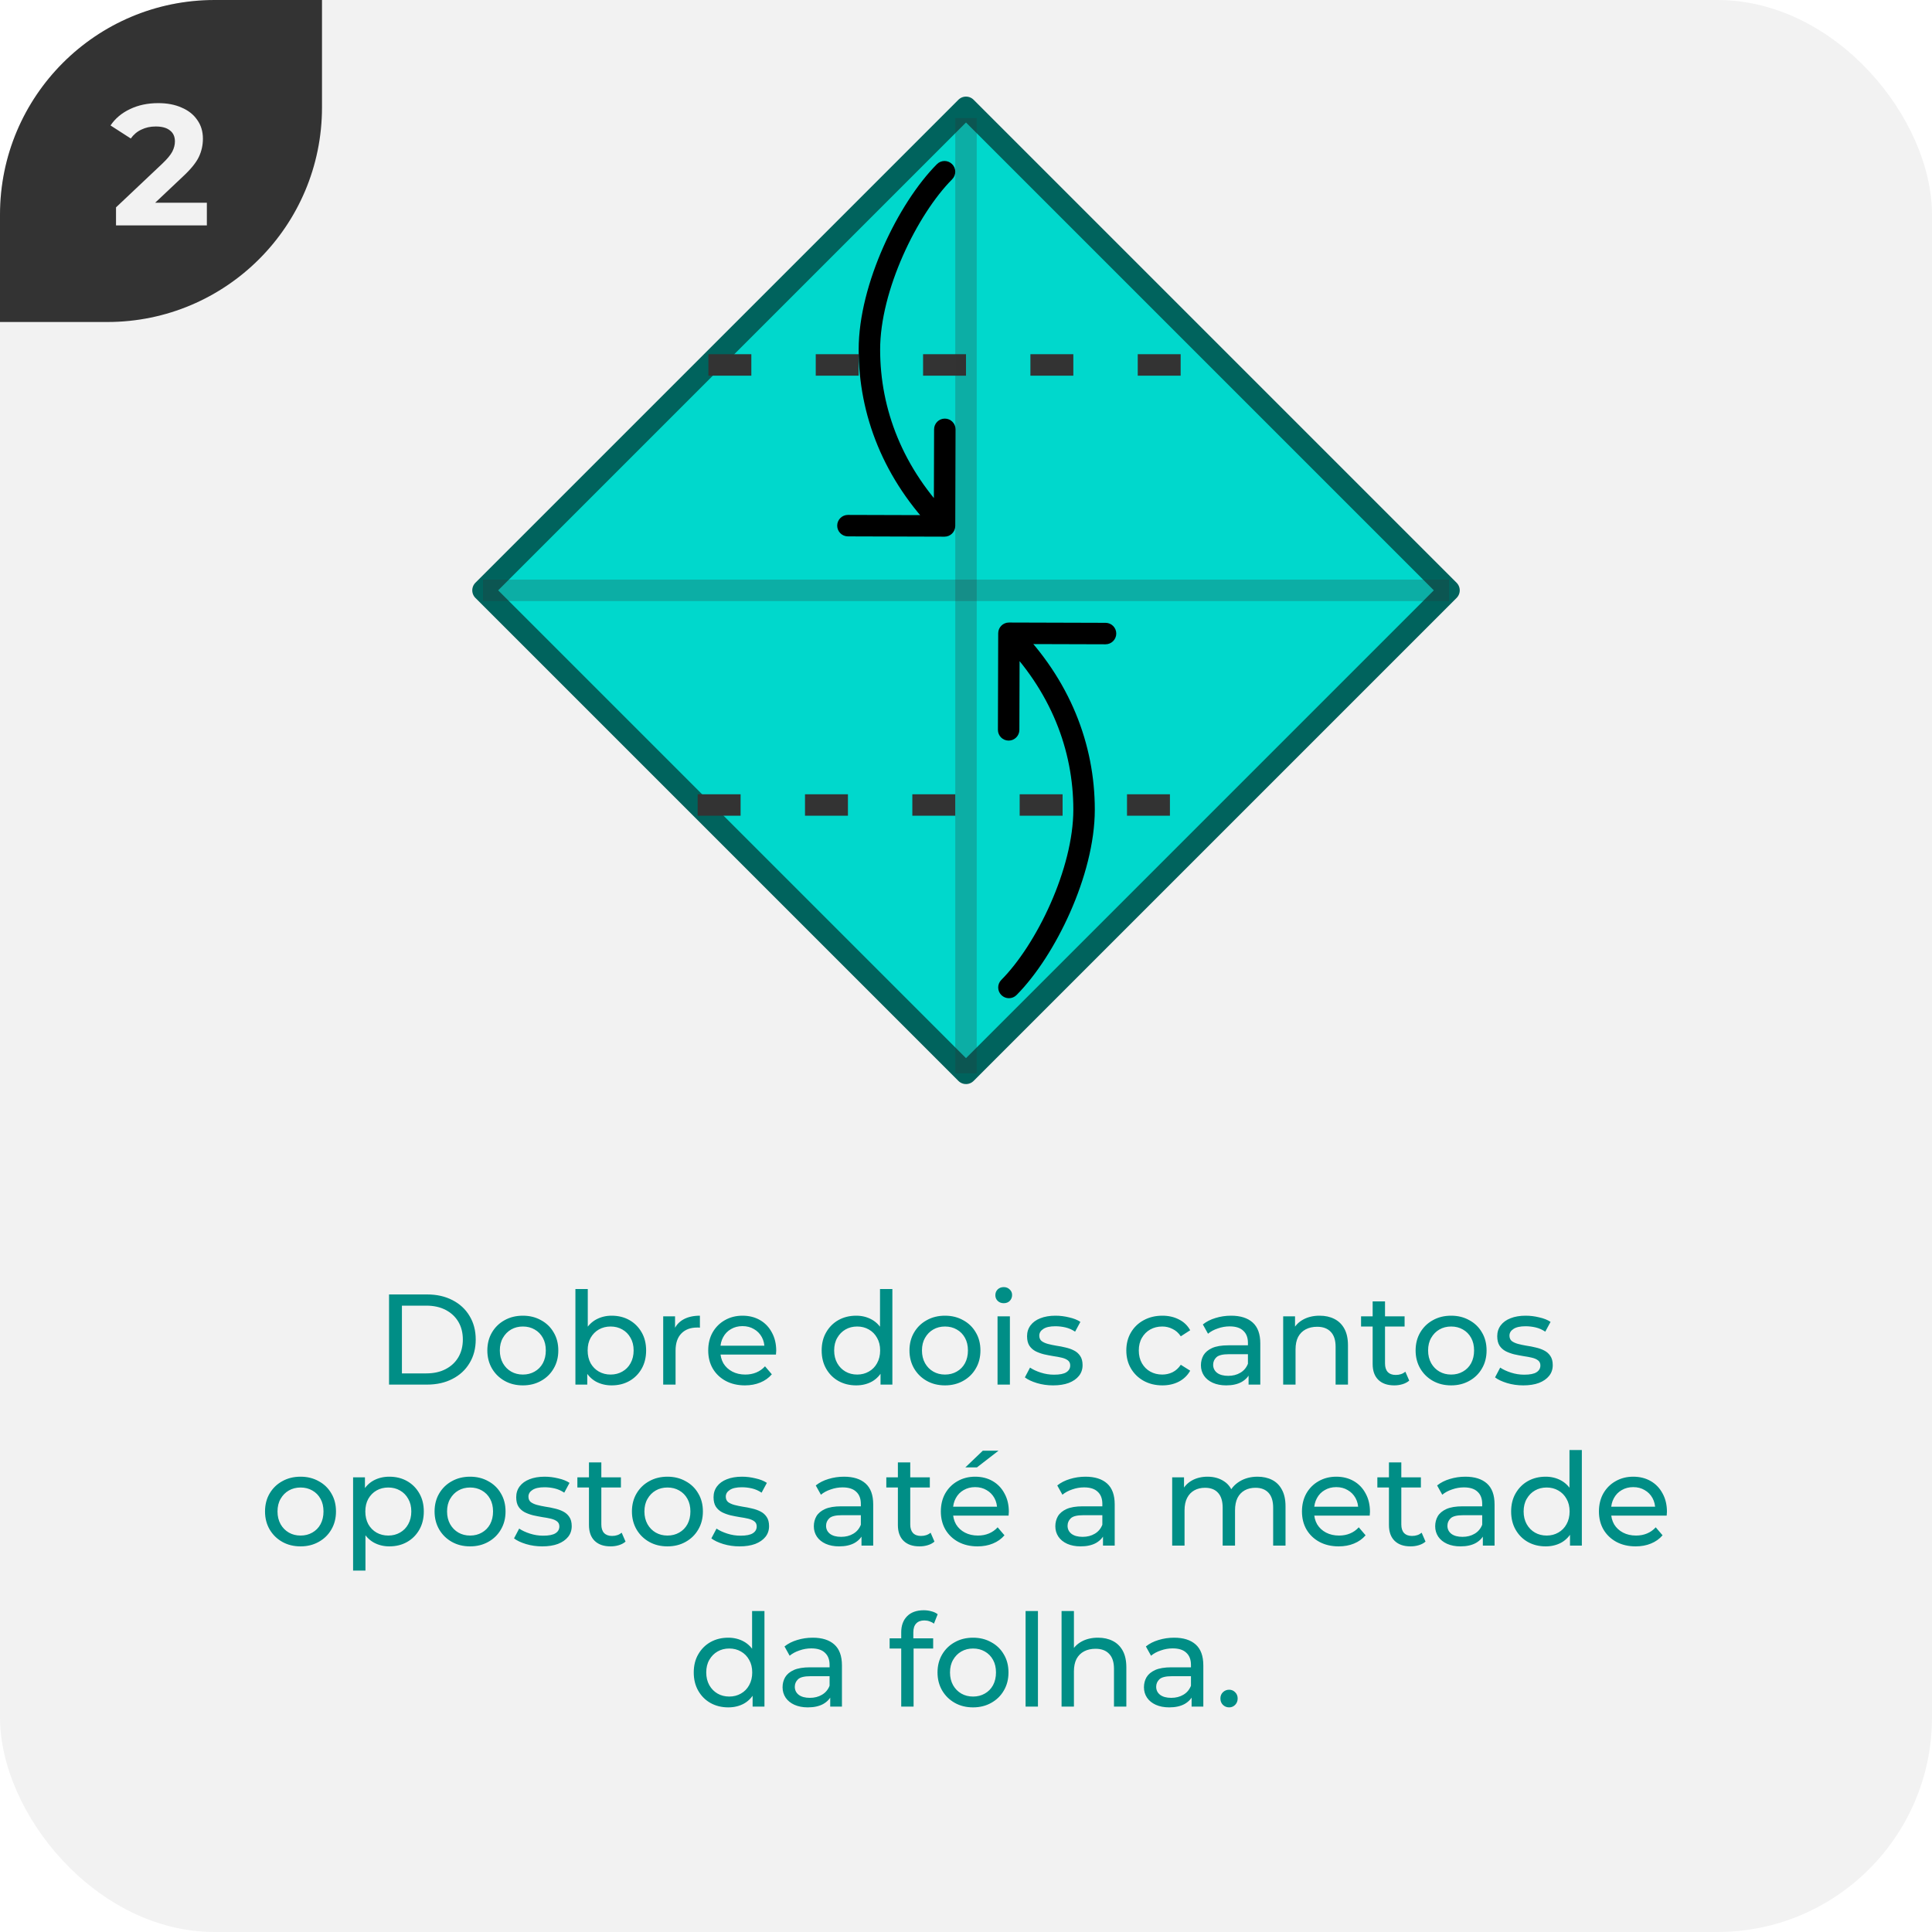 <svg width="180" height="180" viewBox="0 0 180 180" fill="none" xmlns="http://www.w3.org/2000/svg">
<g clip-path="url(#clip0_14_2953)">
<rect width="180" height="180" rx="20" fill="#F2F2F2"/>
<g clip-path="url(#clip1_14_2953)">
<path d="M0 30L-1.31134e-06 0L30 -1.31134e-06L30 10C30 21.046 21.046 30 10 30L0 30Z" fill="#333333"/>
<path d="M19.273 18.888V21H10.809V19.32L15.129 15.24C15.588 14.803 15.897 14.429 16.057 14.12C16.217 13.8 16.297 13.485 16.297 13.176C16.297 12.728 16.143 12.387 15.833 12.152C15.535 11.907 15.092 11.784 14.505 11.784C14.015 11.784 13.572 11.88 13.177 12.072C12.783 12.253 12.452 12.531 12.185 12.904L10.297 11.688C10.735 11.037 11.337 10.531 12.105 10.168C12.873 9.795 13.753 9.608 14.745 9.608C15.577 9.608 16.303 9.747 16.921 10.024C17.551 10.291 18.036 10.675 18.377 11.176C18.729 11.667 18.905 12.248 18.905 12.92C18.905 13.528 18.777 14.099 18.521 14.632C18.265 15.165 17.769 15.773 17.033 16.456L14.457 18.888H19.273Z" fill="#F2F2F2"/>
</g>
<path d="M36.246 129V120.6H39.786C40.682 120.6 41.47 120.776 42.15 121.128C42.838 121.48 43.37 121.972 43.746 122.604C44.13 123.236 44.322 123.968 44.322 124.8C44.322 125.632 44.13 126.364 43.746 126.996C43.37 127.628 42.838 128.12 42.15 128.472C41.47 128.824 40.682 129 39.786 129H36.246ZM37.446 127.956H39.714C40.41 127.956 41.01 127.824 41.514 127.56C42.026 127.296 42.422 126.928 42.702 126.456C42.982 125.976 43.122 125.424 43.122 124.8C43.122 124.168 42.982 123.616 42.702 123.144C42.422 122.672 42.026 122.304 41.514 122.04C41.01 121.776 40.41 121.644 39.714 121.644H37.446V127.956ZM48.716 129.072C48.076 129.072 47.508 128.932 47.012 128.652C46.516 128.372 46.124 127.988 45.836 127.5C45.548 127.004 45.404 126.444 45.404 125.82C45.404 125.188 45.548 124.628 45.836 124.14C46.124 123.652 46.516 123.272 47.012 123C47.508 122.72 48.076 122.58 48.716 122.58C49.348 122.58 49.912 122.72 50.408 123C50.912 123.272 51.304 123.652 51.584 124.14C51.872 124.62 52.016 125.18 52.016 125.82C52.016 126.452 51.872 127.012 51.584 127.5C51.304 127.988 50.912 128.372 50.408 128.652C49.912 128.932 49.348 129.072 48.716 129.072ZM48.716 128.064C49.124 128.064 49.488 127.972 49.808 127.788C50.136 127.604 50.392 127.344 50.576 127.008C50.76 126.664 50.852 126.268 50.852 125.82C50.852 125.364 50.76 124.972 50.576 124.644C50.392 124.308 50.136 124.048 49.808 123.864C49.488 123.68 49.124 123.588 48.716 123.588C48.308 123.588 47.944 123.68 47.624 123.864C47.304 124.048 47.048 124.308 46.856 124.644C46.664 124.972 46.568 125.364 46.568 125.82C46.568 126.268 46.664 126.664 46.856 127.008C47.048 127.344 47.304 127.604 47.624 127.788C47.944 127.972 48.308 128.064 48.716 128.064ZM56.982 129.072C56.438 129.072 55.946 128.952 55.506 128.712C55.074 128.464 54.73 128.1 54.474 127.62C54.226 127.14 54.102 126.54 54.102 125.82C54.102 125.1 54.23 124.5 54.486 124.02C54.75 123.54 55.098 123.18 55.53 122.94C55.97 122.7 56.454 122.58 56.982 122.58C57.606 122.58 58.158 122.716 58.638 122.988C59.118 123.26 59.498 123.64 59.778 124.128C60.058 124.608 60.198 125.172 60.198 125.82C60.198 126.468 60.058 127.036 59.778 127.524C59.498 128.012 59.118 128.392 58.638 128.664C58.158 128.936 57.606 129.072 56.982 129.072ZM53.61 129V120.096H54.762V124.332L54.642 125.808L54.714 127.284V129H53.61ZM56.886 128.064C57.294 128.064 57.658 127.972 57.978 127.788C58.306 127.604 58.562 127.344 58.746 127.008C58.938 126.664 59.034 126.268 59.034 125.82C59.034 125.364 58.938 124.972 58.746 124.644C58.562 124.308 58.306 124.048 57.978 123.864C57.658 123.68 57.294 123.588 56.886 123.588C56.486 123.588 56.122 123.68 55.794 123.864C55.474 124.048 55.218 124.308 55.026 124.644C54.842 124.972 54.75 125.364 54.75 125.82C54.75 126.268 54.842 126.664 55.026 127.008C55.218 127.344 55.474 127.604 55.794 127.788C56.122 127.972 56.486 128.064 56.886 128.064ZM61.789 129V122.64H62.893V124.368L62.785 123.936C62.961 123.496 63.257 123.16 63.673 122.928C64.089 122.696 64.601 122.58 65.209 122.58V123.696C65.161 123.688 65.113 123.684 65.065 123.684C65.025 123.684 64.985 123.684 64.945 123.684C64.329 123.684 63.841 123.868 63.481 124.236C63.121 124.604 62.941 125.136 62.941 125.832V129H61.789ZM69.403 129.072C68.722 129.072 68.123 128.932 67.603 128.652C67.091 128.372 66.691 127.988 66.403 127.5C66.123 127.012 65.983 126.452 65.983 125.82C65.983 125.188 66.118 124.628 66.391 124.14C66.671 123.652 67.05 123.272 67.531 123C68.019 122.72 68.567 122.58 69.174 122.58C69.79 122.58 70.335 122.716 70.806 122.988C71.278 123.26 71.647 123.644 71.91 124.14C72.183 124.628 72.319 125.2 72.319 125.856C72.319 125.904 72.314 125.96 72.306 126.024C72.306 126.088 72.302 126.148 72.294 126.204H66.882V125.376H71.695L71.227 125.664C71.234 125.256 71.15 124.892 70.975 124.572C70.799 124.252 70.555 124.004 70.243 123.828C69.939 123.644 69.582 123.552 69.174 123.552C68.775 123.552 68.418 123.644 68.106 123.828C67.794 124.004 67.55 124.256 67.374 124.584C67.198 124.904 67.111 125.272 67.111 125.688V125.88C67.111 126.304 67.207 126.684 67.398 127.02C67.599 127.348 67.874 127.604 68.227 127.788C68.579 127.972 68.983 128.064 69.439 128.064C69.814 128.064 70.154 128 70.459 127.872C70.77 127.744 71.043 127.552 71.275 127.296L71.91 128.04C71.623 128.376 71.263 128.632 70.831 128.808C70.406 128.984 69.93 129.072 69.403 129.072ZM79.769 129.072C79.153 129.072 78.601 128.936 78.113 128.664C77.633 128.392 77.253 128.012 76.973 127.524C76.693 127.036 76.553 126.468 76.553 125.82C76.553 125.172 76.693 124.608 76.973 124.128C77.253 123.64 77.633 123.26 78.113 122.988C78.601 122.716 79.153 122.58 79.769 122.58C80.305 122.58 80.789 122.7 81.221 122.94C81.653 123.18 81.997 123.54 82.253 124.02C82.517 124.5 82.649 125.1 82.649 125.82C82.649 126.54 82.521 127.14 82.265 127.62C82.017 128.1 81.677 128.464 81.245 128.712C80.813 128.952 80.321 129.072 79.769 129.072ZM79.865 128.064C80.265 128.064 80.625 127.972 80.945 127.788C81.273 127.604 81.529 127.344 81.713 127.008C81.905 126.664 82.001 126.268 82.001 125.82C82.001 125.364 81.905 124.972 81.713 124.644C81.529 124.308 81.273 124.048 80.945 123.864C80.625 123.68 80.265 123.588 79.865 123.588C79.457 123.588 79.093 123.68 78.773 123.864C78.453 124.048 78.197 124.308 78.005 124.644C77.813 124.972 77.717 125.364 77.717 125.82C77.717 126.268 77.813 126.664 78.005 127.008C78.197 127.344 78.453 127.604 78.773 127.788C79.093 127.972 79.457 128.064 79.865 128.064ZM82.037 129V127.284L82.109 125.808L81.989 124.332V120.096H83.141V129H82.037ZM88.044 129.072C87.404 129.072 86.837 128.932 86.341 128.652C85.844 128.372 85.453 127.988 85.165 127.5C84.876 127.004 84.733 126.444 84.733 125.82C84.733 125.188 84.876 124.628 85.165 124.14C85.453 123.652 85.844 123.272 86.341 123C86.837 122.72 87.404 122.58 88.044 122.58C88.677 122.58 89.24 122.72 89.737 123C90.24 123.272 90.632 123.652 90.912 124.14C91.201 124.62 91.344 125.18 91.344 125.82C91.344 126.452 91.201 127.012 90.912 127.5C90.632 127.988 90.24 128.372 89.737 128.652C89.24 128.932 88.677 129.072 88.044 129.072ZM88.044 128.064C88.453 128.064 88.817 127.972 89.136 127.788C89.465 127.604 89.721 127.344 89.904 127.008C90.088 126.664 90.18 126.268 90.18 125.82C90.18 125.364 90.088 124.972 89.904 124.644C89.721 124.308 89.465 124.048 89.136 123.864C88.817 123.68 88.453 123.588 88.044 123.588C87.636 123.588 87.272 123.68 86.953 123.864C86.632 124.048 86.376 124.308 86.184 124.644C85.993 124.972 85.897 125.364 85.897 125.82C85.897 126.268 85.993 126.664 86.184 127.008C86.376 127.344 86.632 127.604 86.953 127.788C87.272 127.972 87.636 128.064 88.044 128.064ZM92.938 129V122.64H94.09V129H92.938ZM93.514 121.416C93.29 121.416 93.102 121.344 92.95 121.2C92.806 121.056 92.734 120.88 92.734 120.672C92.734 120.456 92.806 120.276 92.95 120.132C93.102 119.988 93.29 119.916 93.514 119.916C93.738 119.916 93.922 119.988 94.066 120.132C94.218 120.268 94.294 120.44 94.294 120.648C94.294 120.864 94.222 121.048 94.078 121.2C93.934 121.344 93.746 121.416 93.514 121.416ZM98.113 129.072C97.585 129.072 97.081 129 96.601 128.856C96.129 128.712 95.757 128.536 95.485 128.328L95.965 127.416C96.237 127.6 96.573 127.756 96.973 127.884C97.373 128.012 97.781 128.076 98.197 128.076C98.733 128.076 99.117 128 99.349 127.848C99.589 127.696 99.709 127.484 99.709 127.212C99.709 127.012 99.637 126.856 99.493 126.744C99.349 126.632 99.157 126.548 98.917 126.492C98.685 126.436 98.425 126.388 98.137 126.348C97.849 126.3 97.561 126.244 97.273 126.18C96.985 126.108 96.721 126.012 96.481 125.892C96.241 125.764 96.049 125.592 95.905 125.376C95.761 125.152 95.689 124.856 95.689 124.488C95.689 124.104 95.797 123.768 96.013 123.48C96.229 123.192 96.533 122.972 96.925 122.82C97.325 122.66 97.797 122.58 98.341 122.58C98.757 122.58 99.177 122.632 99.601 122.736C100.033 122.832 100.385 122.972 100.657 123.156L100.165 124.068C99.877 123.876 99.577 123.744 99.265 123.672C98.953 123.6 98.641 123.564 98.329 123.564C97.825 123.564 97.449 123.648 97.201 123.816C96.953 123.976 96.829 124.184 96.829 124.44C96.829 124.656 96.901 124.824 97.045 124.944C97.197 125.056 97.389 125.144 97.621 125.208C97.861 125.272 98.125 125.328 98.413 125.376C98.701 125.416 98.989 125.472 99.277 125.544C99.565 125.608 99.825 125.7 100.057 125.82C100.297 125.94 100.489 126.108 100.633 126.324C100.785 126.54 100.861 126.828 100.861 127.188C100.861 127.572 100.749 127.904 100.525 128.184C100.301 128.464 99.985 128.684 99.577 128.844C99.169 128.996 98.681 129.072 98.113 129.072ZM108.296 129.072C107.648 129.072 107.068 128.932 106.556 128.652C106.052 128.372 105.656 127.988 105.368 127.5C105.08 127.012 104.936 126.452 104.936 125.82C104.936 125.188 105.08 124.628 105.368 124.14C105.656 123.652 106.052 123.272 106.556 123C107.068 122.72 107.648 122.58 108.296 122.58C108.872 122.58 109.384 122.696 109.832 122.928C110.288 123.152 110.64 123.488 110.888 123.936L110.012 124.5C109.804 124.188 109.548 123.96 109.244 123.816C108.948 123.664 108.628 123.588 108.284 123.588C107.868 123.588 107.496 123.68 107.168 123.864C106.84 124.048 106.58 124.308 106.388 124.644C106.196 124.972 106.1 125.364 106.1 125.82C106.1 126.276 106.196 126.672 106.388 127.008C106.58 127.344 106.84 127.604 107.168 127.788C107.496 127.972 107.868 128.064 108.284 128.064C108.628 128.064 108.948 127.992 109.244 127.848C109.548 127.696 109.804 127.464 110.012 127.152L110.888 127.704C110.64 128.144 110.288 128.484 109.832 128.724C109.384 128.956 108.872 129.072 108.296 129.072ZM116.327 129V127.656L116.267 127.404V125.112C116.267 124.624 116.123 124.248 115.835 123.984C115.555 123.712 115.131 123.576 114.563 123.576C114.187 123.576 113.819 123.64 113.459 123.768C113.099 123.888 112.795 124.052 112.547 124.26L112.067 123.396C112.395 123.132 112.787 122.932 113.243 122.796C113.707 122.652 114.191 122.58 114.695 122.58C115.567 122.58 116.239 122.792 116.711 123.216C117.183 123.64 117.419 124.288 117.419 125.16V129H116.327ZM114.239 129.072C113.767 129.072 113.351 128.992 112.991 128.832C112.639 128.672 112.367 128.452 112.175 128.172C111.983 127.884 111.887 127.56 111.887 127.2C111.887 126.856 111.967 126.544 112.127 126.264C112.295 125.984 112.563 125.76 112.931 125.592C113.307 125.424 113.811 125.34 114.443 125.34H116.459V126.168H114.491C113.915 126.168 113.527 126.264 113.327 126.456C113.127 126.648 113.027 126.88 113.027 127.152C113.027 127.464 113.151 127.716 113.399 127.908C113.647 128.092 113.991 128.184 114.431 128.184C114.863 128.184 115.239 128.088 115.559 127.896C115.887 127.704 116.123 127.424 116.267 127.056L116.495 127.848C116.343 128.224 116.075 128.524 115.691 128.748C115.307 128.964 114.823 129.072 114.239 129.072ZM122.947 122.58C123.467 122.58 123.923 122.68 124.315 122.88C124.715 123.08 125.027 123.384 125.251 123.792C125.475 124.2 125.587 124.716 125.587 125.34V129H124.435V125.472C124.435 124.856 124.283 124.392 123.979 124.08C123.683 123.768 123.263 123.612 122.719 123.612C122.311 123.612 121.955 123.692 121.651 123.852C121.347 124.012 121.111 124.248 120.943 124.56C120.783 124.872 120.703 125.26 120.703 125.724V129H119.551V122.64H120.655V124.356L120.475 123.9C120.683 123.484 121.003 123.16 121.435 122.928C121.867 122.696 122.371 122.58 122.947 122.58ZM129.903 129.072C129.263 129.072 128.767 128.9 128.415 128.556C128.063 128.212 127.887 127.72 127.887 127.08V121.248H129.039V127.032C129.039 127.376 129.123 127.64 129.291 127.824C129.467 128.008 129.715 128.1 130.035 128.1C130.395 128.1 130.695 128 130.935 127.8L131.295 128.628C131.119 128.78 130.907 128.892 130.659 128.964C130.419 129.036 130.167 129.072 129.903 129.072ZM126.807 123.588V122.64H130.863V123.588H126.807ZM135.201 129.072C134.561 129.072 133.993 128.932 133.497 128.652C133.001 128.372 132.609 127.988 132.321 127.5C132.033 127.004 131.889 126.444 131.889 125.82C131.889 125.188 132.033 124.628 132.321 124.14C132.609 123.652 133.001 123.272 133.497 123C133.993 122.72 134.561 122.58 135.201 122.58C135.833 122.58 136.397 122.72 136.893 123C137.397 123.272 137.789 123.652 138.069 124.14C138.357 124.62 138.501 125.18 138.501 125.82C138.501 126.452 138.357 127.012 138.069 127.5C137.789 127.988 137.397 128.372 136.893 128.652C136.397 128.932 135.833 129.072 135.201 129.072ZM135.201 128.064C135.609 128.064 135.973 127.972 136.293 127.788C136.621 127.604 136.877 127.344 137.061 127.008C137.245 126.664 137.337 126.268 137.337 125.82C137.337 125.364 137.245 124.972 137.061 124.644C136.877 124.308 136.621 124.048 136.293 123.864C135.973 123.68 135.609 123.588 135.201 123.588C134.793 123.588 134.429 123.68 134.109 123.864C133.789 124.048 133.533 124.308 133.341 124.644C133.149 124.972 133.053 125.364 133.053 125.82C133.053 126.268 133.149 126.664 133.341 127.008C133.533 127.344 133.789 127.604 134.109 127.788C134.429 127.972 134.793 128.064 135.201 128.064ZM141.918 129.072C141.39 129.072 140.886 129 140.406 128.856C139.934 128.712 139.562 128.536 139.29 128.328L139.77 127.416C140.042 127.6 140.378 127.756 140.778 127.884C141.178 128.012 141.586 128.076 142.002 128.076C142.538 128.076 142.922 128 143.154 127.848C143.394 127.696 143.514 127.484 143.514 127.212C143.514 127.012 143.442 126.856 143.298 126.744C143.154 126.632 142.962 126.548 142.722 126.492C142.49 126.436 142.23 126.388 141.942 126.348C141.654 126.3 141.366 126.244 141.078 126.18C140.79 126.108 140.526 126.012 140.286 125.892C140.046 125.764 139.854 125.592 139.71 125.376C139.566 125.152 139.494 124.856 139.494 124.488C139.494 124.104 139.602 123.768 139.818 123.48C140.034 123.192 140.338 122.972 140.73 122.82C141.13 122.66 141.602 122.58 142.146 122.58C142.562 122.58 142.982 122.632 143.406 122.736C143.838 122.832 144.19 122.972 144.462 123.156L143.97 124.068C143.682 123.876 143.382 123.744 143.07 123.672C142.758 123.6 142.446 123.564 142.134 123.564C141.63 123.564 141.254 123.648 141.006 123.816C140.758 123.976 140.634 124.184 140.634 124.44C140.634 124.656 140.706 124.824 140.85 124.944C141.002 125.056 141.194 125.144 141.426 125.208C141.666 125.272 141.93 125.328 142.218 125.376C142.506 125.416 142.794 125.472 143.082 125.544C143.37 125.608 143.63 125.7 143.862 125.82C144.102 125.94 144.294 126.108 144.438 126.324C144.59 126.54 144.666 126.828 144.666 127.188C144.666 127.572 144.554 127.904 144.33 128.184C144.106 128.464 143.79 128.684 143.382 128.844C142.974 128.996 142.486 129.072 141.918 129.072ZM28.003 144.072C27.363 144.072 26.796 143.932 26.299 143.652C25.803 143.372 25.412 142.988 25.123 142.5C24.835 142.004 24.692 141.444 24.692 140.82C24.692 140.188 24.835 139.628 25.123 139.14C25.412 138.652 25.803 138.272 26.299 138C26.796 137.72 27.363 137.58 28.003 137.58C28.636 137.58 29.2 137.72 29.695 138C30.2 138.272 30.591 138.652 30.872 139.14C31.16 139.62 31.303 140.18 31.303 140.82C31.303 141.452 31.16 142.012 30.872 142.5C30.591 142.988 30.2 143.372 29.695 143.652C29.2 143.932 28.636 144.072 28.003 144.072ZM28.003 143.064C28.412 143.064 28.776 142.972 29.096 142.788C29.424 142.604 29.68 142.344 29.863 142.008C30.047 141.664 30.14 141.268 30.14 140.82C30.14 140.364 30.047 139.972 29.863 139.644C29.68 139.308 29.424 139.048 29.096 138.864C28.776 138.68 28.412 138.588 28.003 138.588C27.596 138.588 27.232 138.68 26.912 138.864C26.591 139.048 26.335 139.308 26.143 139.644C25.951 139.972 25.855 140.364 25.855 140.82C25.855 141.268 25.951 141.664 26.143 142.008C26.335 142.344 26.591 142.604 26.912 142.788C27.232 142.972 27.596 143.064 28.003 143.064ZM36.269 144.072C35.741 144.072 35.257 143.952 34.817 143.712C34.385 143.464 34.037 143.1 33.773 142.62C33.517 142.14 33.389 141.54 33.389 140.82C33.389 140.1 33.513 139.5 33.761 139.02C34.017 138.54 34.361 138.18 34.793 137.94C35.233 137.7 35.725 137.58 36.269 137.58C36.893 137.58 37.445 137.716 37.925 137.988C38.405 138.26 38.785 138.64 39.065 139.128C39.345 139.608 39.485 140.172 39.485 140.82C39.485 141.468 39.345 142.036 39.065 142.524C38.785 143.012 38.405 143.392 37.925 143.664C37.445 143.936 36.893 144.072 36.269 144.072ZM32.897 146.328V137.64H34.001V139.356L33.929 140.832L34.049 142.308V146.328H32.897ZM36.173 143.064C36.581 143.064 36.945 142.972 37.265 142.788C37.593 142.604 37.849 142.344 38.033 142.008C38.225 141.664 38.321 141.268 38.321 140.82C38.321 140.364 38.225 139.972 38.033 139.644C37.849 139.308 37.593 139.048 37.265 138.864C36.945 138.68 36.581 138.588 36.173 138.588C35.773 138.588 35.409 138.68 35.081 138.864C34.761 139.048 34.505 139.308 34.313 139.644C34.129 139.972 34.037 140.364 34.037 140.82C34.037 141.268 34.129 141.664 34.313 142.008C34.505 142.344 34.761 142.604 35.081 142.788C35.409 142.972 35.773 143.064 36.173 143.064ZM43.8 144.072C43.16 144.072 42.592 143.932 42.096 143.652C41.6 143.372 41.208 142.988 40.92 142.5C40.632 142.004 40.488 141.444 40.488 140.82C40.488 140.188 40.632 139.628 40.92 139.14C41.208 138.652 41.6 138.272 42.096 138C42.592 137.72 43.16 137.58 43.8 137.58C44.432 137.58 44.996 137.72 45.492 138C45.996 138.272 46.388 138.652 46.668 139.14C46.956 139.62 47.1 140.18 47.1 140.82C47.1 141.452 46.956 142.012 46.668 142.5C46.388 142.988 45.996 143.372 45.492 143.652C44.996 143.932 44.432 144.072 43.8 144.072ZM43.8 143.064C44.208 143.064 44.572 142.972 44.892 142.788C45.22 142.604 45.476 142.344 45.66 142.008C45.844 141.664 45.936 141.268 45.936 140.82C45.936 140.364 45.844 139.972 45.66 139.644C45.476 139.308 45.22 139.048 44.892 138.864C44.572 138.68 44.208 138.588 43.8 138.588C43.392 138.588 43.028 138.68 42.708 138.864C42.388 139.048 42.132 139.308 41.94 139.644C41.748 139.972 41.652 140.364 41.652 140.82C41.652 141.268 41.748 141.664 41.94 142.008C42.132 142.344 42.388 142.604 42.708 142.788C43.028 142.972 43.392 143.064 43.8 143.064ZM50.518 144.072C49.99 144.072 49.486 144 49.006 143.856C48.534 143.712 48.162 143.536 47.89 143.328L48.37 142.416C48.642 142.6 48.978 142.756 49.378 142.884C49.778 143.012 50.186 143.076 50.602 143.076C51.138 143.076 51.522 143 51.754 142.848C51.994 142.696 52.114 142.484 52.114 142.212C52.114 142.012 52.042 141.856 51.898 141.744C51.754 141.632 51.562 141.548 51.322 141.492C51.09 141.436 50.83 141.388 50.542 141.348C50.254 141.3 49.966 141.244 49.678 141.18C49.39 141.108 49.126 141.012 48.886 140.892C48.646 140.764 48.454 140.592 48.31 140.376C48.166 140.152 48.094 139.856 48.094 139.488C48.094 139.104 48.202 138.768 48.418 138.48C48.634 138.192 48.938 137.972 49.33 137.82C49.73 137.66 50.202 137.58 50.746 137.58C51.162 137.58 51.582 137.632 52.006 137.736C52.438 137.832 52.79 137.972 53.062 138.156L52.57 139.068C52.282 138.876 51.982 138.744 51.67 138.672C51.358 138.6 51.046 138.564 50.734 138.564C50.23 138.564 49.854 138.648 49.606 138.816C49.358 138.976 49.234 139.184 49.234 139.44C49.234 139.656 49.306 139.824 49.45 139.944C49.602 140.056 49.794 140.144 50.026 140.208C50.266 140.272 50.53 140.328 50.818 140.376C51.106 140.416 51.394 140.472 51.682 140.544C51.97 140.608 52.23 140.7 52.462 140.82C52.702 140.94 52.894 141.108 53.038 141.324C53.19 141.54 53.266 141.828 53.266 142.188C53.266 142.572 53.154 142.904 52.93 143.184C52.706 143.464 52.39 143.684 51.982 143.844C51.574 143.996 51.086 144.072 50.518 144.072ZM56.889 144.072C56.249 144.072 55.753 143.9 55.401 143.556C55.049 143.212 54.873 142.72 54.873 142.08V136.248H56.025V142.032C56.025 142.376 56.109 142.64 56.277 142.824C56.453 143.008 56.701 143.1 57.021 143.1C57.381 143.1 57.681 143 57.921 142.8L58.281 143.628C58.105 143.78 57.893 143.892 57.645 143.964C57.405 144.036 57.153 144.072 56.889 144.072ZM53.793 138.588V137.64H57.849V138.588H53.793ZM62.187 144.072C61.547 144.072 60.979 143.932 60.483 143.652C59.987 143.372 59.595 142.988 59.307 142.5C59.019 142.004 58.875 141.444 58.875 140.82C58.875 140.188 59.019 139.628 59.307 139.14C59.595 138.652 59.987 138.272 60.483 138C60.979 137.72 61.547 137.58 62.187 137.58C62.819 137.58 63.383 137.72 63.879 138C64.383 138.272 64.775 138.652 65.055 139.14C65.343 139.62 65.487 140.18 65.487 140.82C65.487 141.452 65.343 142.012 65.055 142.5C64.775 142.988 64.383 143.372 63.879 143.652C63.383 143.932 62.819 144.072 62.187 144.072ZM62.187 143.064C62.595 143.064 62.959 142.972 63.279 142.788C63.607 142.604 63.863 142.344 64.047 142.008C64.231 141.664 64.323 141.268 64.323 140.82C64.323 140.364 64.231 139.972 64.047 139.644C63.863 139.308 63.607 139.048 63.279 138.864C62.959 138.68 62.595 138.588 62.187 138.588C61.779 138.588 61.415 138.68 61.095 138.864C60.775 139.048 60.519 139.308 60.327 139.644C60.135 139.972 60.039 140.364 60.039 140.82C60.039 141.268 60.135 141.664 60.327 142.008C60.519 142.344 60.775 142.604 61.095 142.788C61.415 142.972 61.779 143.064 62.187 143.064ZM68.904 144.072C68.376 144.072 67.872 144 67.392 143.856C66.92 143.712 66.548 143.536 66.276 143.328L66.756 142.416C67.028 142.6 67.364 142.756 67.764 142.884C68.164 143.012 68.572 143.076 68.988 143.076C69.524 143.076 69.908 143 70.14 142.848C70.38 142.696 70.5 142.484 70.5 142.212C70.5 142.012 70.428 141.856 70.284 141.744C70.14 141.632 69.948 141.548 69.708 141.492C69.476 141.436 69.216 141.388 68.928 141.348C68.64 141.3 68.352 141.244 68.064 141.18C67.776 141.108 67.512 141.012 67.272 140.892C67.032 140.764 66.84 140.592 66.696 140.376C66.552 140.152 66.48 139.856 66.48 139.488C66.48 139.104 66.588 138.768 66.804 138.48C67.02 138.192 67.324 137.972 67.716 137.82C68.116 137.66 68.588 137.58 69.132 137.58C69.548 137.58 69.968 137.632 70.392 137.736C70.824 137.832 71.176 137.972 71.448 138.156L70.956 139.068C70.668 138.876 70.368 138.744 70.056 138.672C69.744 138.6 69.432 138.564 69.12 138.564C68.616 138.564 68.24 138.648 67.992 138.816C67.744 138.976 67.62 139.184 67.62 139.44C67.62 139.656 67.692 139.824 67.836 139.944C67.988 140.056 68.18 140.144 68.412 140.208C68.652 140.272 68.916 140.328 69.204 140.376C69.492 140.416 69.78 140.472 70.068 140.544C70.356 140.608 70.616 140.7 70.848 140.82C71.088 140.94 71.28 141.108 71.424 141.324C71.576 141.54 71.652 141.828 71.652 142.188C71.652 142.572 71.54 142.904 71.316 143.184C71.092 143.464 70.776 143.684 70.368 143.844C69.96 143.996 69.472 144.072 68.904 144.072ZM80.263 144V142.656L80.203 142.404V140.112C80.203 139.624 80.059 139.248 79.771 138.984C79.491 138.712 79.067 138.576 78.499 138.576C78.123 138.576 77.755 138.64 77.395 138.768C77.035 138.888 76.731 139.052 76.483 139.26L76.003 138.396C76.331 138.132 76.723 137.932 77.179 137.796C77.643 137.652 78.127 137.58 78.631 137.58C79.503 137.58 80.175 137.792 80.647 138.216C81.119 138.64 81.355 139.288 81.355 140.16V144H80.263ZM78.175 144.072C77.703 144.072 77.287 143.992 76.927 143.832C76.575 143.672 76.303 143.452 76.111 143.172C75.919 142.884 75.823 142.56 75.823 142.2C75.823 141.856 75.903 141.544 76.063 141.264C76.231 140.984 76.499 140.76 76.867 140.592C77.243 140.424 77.747 140.34 78.379 140.34H80.395V141.168H78.427C77.851 141.168 77.463 141.264 77.263 141.456C77.063 141.648 76.963 141.88 76.963 142.152C76.963 142.464 77.087 142.716 77.335 142.908C77.583 143.092 77.927 143.184 78.367 143.184C78.799 143.184 79.175 143.088 79.495 142.896C79.823 142.704 80.059 142.424 80.203 142.056L80.431 142.848C80.279 143.224 80.011 143.524 79.627 143.748C79.243 143.964 78.759 144.072 78.175 144.072ZM85.671 144.072C85.031 144.072 84.534 143.9 84.183 143.556C83.831 143.212 83.654 142.72 83.654 142.08V136.248H84.806V142.032C84.806 142.376 84.891 142.64 85.058 142.824C85.234 143.008 85.483 143.1 85.802 143.1C86.162 143.1 86.463 143 86.703 142.8L87.062 143.628C86.886 143.78 86.674 143.892 86.427 143.964C86.186 144.036 85.934 144.072 85.671 144.072ZM82.575 138.588V137.64H86.63V138.588H82.575ZM91.076 144.072C90.396 144.072 89.796 143.932 89.276 143.652C88.764 143.372 88.364 142.988 88.076 142.5C87.796 142.012 87.656 141.452 87.656 140.82C87.656 140.188 87.792 139.628 88.064 139.14C88.344 138.652 88.724 138.272 89.204 138C89.692 137.72 90.24 137.58 90.848 137.58C91.464 137.58 92.008 137.716 92.48 137.988C92.952 138.26 93.32 138.644 93.584 139.14C93.856 139.628 93.992 140.2 93.992 140.856C93.992 140.904 93.988 140.96 93.98 141.024C93.98 141.088 93.976 141.148 93.968 141.204H88.556V140.376H93.368L92.9 140.664C92.908 140.256 92.824 139.892 92.648 139.572C92.472 139.252 92.228 139.004 91.916 138.828C91.612 138.644 91.256 138.552 90.848 138.552C90.448 138.552 90.092 138.644 89.78 138.828C89.468 139.004 89.224 139.256 89.048 139.584C88.872 139.904 88.784 140.272 88.784 140.688V140.88C88.784 141.304 88.88 141.684 89.072 142.02C89.272 142.348 89.548 142.604 89.9 142.788C90.252 142.972 90.656 143.064 91.112 143.064C91.488 143.064 91.828 143 92.132 142.872C92.444 142.744 92.716 142.552 92.948 142.296L93.584 143.04C93.296 143.376 92.936 143.632 92.504 143.808C92.08 143.984 91.604 144.072 91.076 144.072ZM89.936 136.716L91.568 135.156H93.032L91.016 136.716H89.936ZM102.763 144V142.656L102.703 142.404V140.112C102.703 139.624 102.559 139.248 102.271 138.984C101.991 138.712 101.567 138.576 100.999 138.576C100.623 138.576 100.255 138.64 99.895 138.768C99.535 138.888 99.231 139.052 98.983 139.26L98.503 138.396C98.831 138.132 99.223 137.932 99.679 137.796C100.143 137.652 100.627 137.58 101.131 137.58C102.003 137.58 102.675 137.792 103.147 138.216C103.619 138.64 103.855 139.288 103.855 140.16V144H102.763ZM100.675 144.072C100.203 144.072 99.787 143.992 99.427 143.832C99.075 143.672 98.803 143.452 98.611 143.172C98.419 142.884 98.323 142.56 98.323 142.2C98.323 141.856 98.403 141.544 98.563 141.264C98.731 140.984 98.999 140.76 99.367 140.592C99.743 140.424 100.247 140.34 100.879 140.34H102.895V141.168H100.927C100.351 141.168 99.963 141.264 99.763 141.456C99.563 141.648 99.463 141.88 99.463 142.152C99.463 142.464 99.587 142.716 99.835 142.908C100.083 143.092 100.427 143.184 100.867 143.184C101.299 143.184 101.675 143.088 101.995 142.896C102.323 142.704 102.559 142.424 102.703 142.056L102.931 142.848C102.779 143.224 102.511 143.524 102.127 143.748C101.743 143.964 101.259 144.072 100.675 144.072ZM117.165 137.58C117.677 137.58 118.129 137.68 118.521 137.88C118.913 138.08 119.217 138.384 119.433 138.792C119.657 139.2 119.769 139.716 119.769 140.34V144H118.617V140.472C118.617 139.856 118.473 139.392 118.185 139.08C117.897 138.768 117.493 138.612 116.973 138.612C116.589 138.612 116.253 138.692 115.965 138.852C115.677 139.012 115.453 139.248 115.293 139.56C115.141 139.872 115.065 140.26 115.065 140.724V144H113.913V140.472C113.913 139.856 113.769 139.392 113.481 139.08C113.201 138.768 112.797 138.612 112.269 138.612C111.893 138.612 111.561 138.692 111.273 138.852C110.985 139.012 110.761 139.248 110.601 139.56C110.441 139.872 110.361 140.26 110.361 140.724V144H109.209V137.64H110.313V139.332L110.133 138.9C110.333 138.484 110.641 138.16 111.057 137.928C111.473 137.696 111.957 137.58 112.509 137.58C113.117 137.58 113.641 137.732 114.081 138.036C114.521 138.332 114.809 138.784 114.945 139.392L114.477 139.2C114.669 138.712 115.005 138.32 115.485 138.024C115.965 137.728 116.525 137.58 117.165 137.58ZM124.721 144.072C124.041 144.072 123.441 143.932 122.921 143.652C122.409 143.372 122.009 142.988 121.721 142.5C121.441 142.012 121.301 141.452 121.301 140.82C121.301 140.188 121.437 139.628 121.709 139.14C121.989 138.652 122.369 138.272 122.849 138C123.337 137.72 123.885 137.58 124.493 137.58C125.109 137.58 125.653 137.716 126.125 137.988C126.597 138.26 126.965 138.644 127.229 139.14C127.501 139.628 127.637 140.2 127.637 140.856C127.637 140.904 127.633 140.96 127.625 141.024C127.625 141.088 127.621 141.148 127.613 141.204H122.201V140.376H127.013L126.545 140.664C126.553 140.256 126.469 139.892 126.293 139.572C126.117 139.252 125.873 139.004 125.561 138.828C125.257 138.644 124.901 138.552 124.493 138.552C124.093 138.552 123.737 138.644 123.425 138.828C123.113 139.004 122.869 139.256 122.693 139.584C122.517 139.904 122.429 140.272 122.429 140.688V140.88C122.429 141.304 122.525 141.684 122.717 142.02C122.917 142.348 123.193 142.604 123.545 142.788C123.897 142.972 124.301 143.064 124.757 143.064C125.133 143.064 125.473 143 125.777 142.872C126.089 142.744 126.361 142.552 126.593 142.296L127.229 143.04C126.941 143.376 126.581 143.632 126.149 143.808C125.725 143.984 125.249 144.072 124.721 144.072ZM131.421 144.072C130.781 144.072 130.285 143.9 129.933 143.556C129.581 143.212 129.405 142.72 129.405 142.08V136.248H130.557V142.032C130.557 142.376 130.641 142.64 130.809 142.824C130.985 143.008 131.233 143.1 131.553 143.1C131.913 143.1 132.213 143 132.453 142.8L132.813 143.628C132.637 143.78 132.425 143.892 132.177 143.964C131.937 144.036 131.685 144.072 131.421 144.072ZM128.325 138.588V137.64H132.381V138.588H128.325ZM138.153 144V142.656L138.093 142.404V140.112C138.093 139.624 137.949 139.248 137.661 138.984C137.381 138.712 136.957 138.576 136.389 138.576C136.013 138.576 135.645 138.64 135.285 138.768C134.925 138.888 134.621 139.052 134.373 139.26L133.893 138.396C134.221 138.132 134.613 137.932 135.069 137.796C135.533 137.652 136.017 137.58 136.521 137.58C137.393 137.58 138.065 137.792 138.537 138.216C139.009 138.64 139.245 139.288 139.245 140.16V144H138.153ZM136.065 144.072C135.593 144.072 135.177 143.992 134.817 143.832C134.465 143.672 134.193 143.452 134.001 143.172C133.809 142.884 133.713 142.56 133.713 142.2C133.713 141.856 133.793 141.544 133.953 141.264C134.121 140.984 134.389 140.76 134.757 140.592C135.133 140.424 135.637 140.34 136.269 140.34H138.285V141.168H136.317C135.741 141.168 135.353 141.264 135.153 141.456C134.953 141.648 134.853 141.88 134.853 142.152C134.853 142.464 134.977 142.716 135.225 142.908C135.473 143.092 135.817 143.184 136.257 143.184C136.689 143.184 137.065 143.088 137.385 142.896C137.713 142.704 137.949 142.424 138.093 142.056L138.321 142.848C138.169 143.224 137.901 143.524 137.517 143.748C137.133 143.964 136.649 144.072 136.065 144.072ZM144.005 144.072C143.389 144.072 142.837 143.936 142.349 143.664C141.869 143.392 141.489 143.012 141.209 142.524C140.929 142.036 140.789 141.468 140.789 140.82C140.789 140.172 140.929 139.608 141.209 139.128C141.489 138.64 141.869 138.26 142.349 137.988C142.837 137.716 143.389 137.58 144.005 137.58C144.541 137.58 145.025 137.7 145.457 137.94C145.889 138.18 146.233 138.54 146.489 139.02C146.753 139.5 146.885 140.1 146.885 140.82C146.885 141.54 146.757 142.14 146.501 142.62C146.253 143.1 145.913 143.464 145.481 143.712C145.049 143.952 144.557 144.072 144.005 144.072ZM144.101 143.064C144.501 143.064 144.861 142.972 145.181 142.788C145.509 142.604 145.765 142.344 145.949 142.008C146.141 141.664 146.237 141.268 146.237 140.82C146.237 140.364 146.141 139.972 145.949 139.644C145.765 139.308 145.509 139.048 145.181 138.864C144.861 138.68 144.501 138.588 144.101 138.588C143.693 138.588 143.329 138.68 143.009 138.864C142.689 139.048 142.433 139.308 142.241 139.644C142.049 139.972 141.953 140.364 141.953 140.82C141.953 141.268 142.049 141.664 142.241 142.008C142.433 142.344 142.689 142.604 143.009 142.788C143.329 142.972 143.693 143.064 144.101 143.064ZM146.273 144V142.284L146.345 140.808L146.225 139.332V135.096H147.377V144H146.273ZM152.389 144.072C151.709 144.072 151.109 143.932 150.589 143.652C150.077 143.372 149.677 142.988 149.389 142.5C149.109 142.012 148.969 141.452 148.969 140.82C148.969 140.188 149.105 139.628 149.377 139.14C149.657 138.652 150.037 138.272 150.517 138C151.005 137.72 151.553 137.58 152.161 137.58C152.777 137.58 153.321 137.716 153.793 137.988C154.265 138.26 154.633 138.644 154.897 139.14C155.169 139.628 155.305 140.2 155.305 140.856C155.305 140.904 155.301 140.96 155.293 141.024C155.293 141.088 155.289 141.148 155.281 141.204H149.869V140.376H154.681L154.213 140.664C154.221 140.256 154.137 139.892 153.961 139.572C153.785 139.252 153.541 139.004 153.229 138.828C152.925 138.644 152.569 138.552 152.161 138.552C151.761 138.552 151.405 138.644 151.093 138.828C150.781 139.004 150.537 139.256 150.361 139.584C150.185 139.904 150.097 140.272 150.097 140.688V140.88C150.097 141.304 150.193 141.684 150.385 142.02C150.585 142.348 150.861 142.604 151.213 142.788C151.565 142.972 151.969 143.064 152.425 143.064C152.801 143.064 153.141 143 153.445 142.872C153.757 142.744 154.029 142.552 154.261 142.296L154.897 143.04C154.609 143.376 154.249 143.632 153.817 143.808C153.393 143.984 152.917 144.072 152.389 144.072ZM67.851 159.072C67.235 159.072 66.683 158.936 66.195 158.664C65.715 158.392 65.335 158.012 65.055 157.524C64.775 157.036 64.635 156.468 64.635 155.82C64.635 155.172 64.775 154.608 65.055 154.128C65.335 153.64 65.715 153.26 66.195 152.988C66.683 152.716 67.235 152.58 67.851 152.58C68.387 152.58 68.871 152.7 69.303 152.94C69.735 153.18 70.079 153.54 70.335 154.02C70.599 154.5 70.731 155.1 70.731 155.82C70.731 156.54 70.603 157.14 70.347 157.62C70.099 158.1 69.759 158.464 69.327 158.712C68.895 158.952 68.403 159.072 67.851 159.072ZM67.947 158.064C68.347 158.064 68.707 157.972 69.027 157.788C69.355 157.604 69.611 157.344 69.795 157.008C69.987 156.664 70.083 156.268 70.083 155.82C70.083 155.364 69.987 154.972 69.795 154.644C69.611 154.308 69.355 154.048 69.027 153.864C68.707 153.68 68.347 153.588 67.947 153.588C67.539 153.588 67.175 153.68 66.855 153.864C66.535 154.048 66.279 154.308 66.087 154.644C65.895 154.972 65.799 155.364 65.799 155.82C65.799 156.268 65.895 156.664 66.087 157.008C66.279 157.344 66.535 157.604 66.855 157.788C67.175 157.972 67.539 158.064 67.947 158.064ZM70.119 159V157.284L70.191 155.808L70.071 154.332V150.096H71.223V159H70.119ZM77.35 159V157.656L77.29 157.404V155.112C77.29 154.624 77.147 154.248 76.859 153.984C76.579 153.712 76.154 153.576 75.587 153.576C75.21 153.576 74.843 153.64 74.483 153.768C74.123 153.888 73.819 154.052 73.57 154.26L73.091 153.396C73.418 153.132 73.811 152.932 74.266 152.796C74.731 152.652 75.215 152.58 75.719 152.58C76.591 152.58 77.263 152.792 77.734 153.216C78.207 153.64 78.442 154.288 78.442 155.16V159H77.35ZM75.263 159.072C74.79 159.072 74.374 158.992 74.014 158.832C73.662 158.672 73.391 158.452 73.198 158.172C73.007 157.884 72.91 157.56 72.91 157.2C72.91 156.856 72.99 156.544 73.15 156.264C73.319 155.984 73.587 155.76 73.954 155.592C74.331 155.424 74.835 155.34 75.466 155.34H77.483V156.168H75.514C74.939 156.168 74.55 156.264 74.35 156.456C74.15 156.648 74.05 156.88 74.05 157.152C74.05 157.464 74.174 157.716 74.422 157.908C74.671 158.092 75.014 158.184 75.454 158.184C75.886 158.184 76.263 158.088 76.582 157.896C76.91 157.704 77.147 157.424 77.29 157.056L77.519 157.848C77.367 158.224 77.099 158.524 76.715 158.748C76.331 158.964 75.847 159.072 75.263 159.072ZM83.965 159V152.076C83.965 151.452 84.145 150.956 84.505 150.588C84.873 150.212 85.393 150.024 86.065 150.024C86.313 150.024 86.549 150.056 86.773 150.12C87.005 150.176 87.201 150.268 87.361 150.396L87.013 151.272C86.893 151.176 86.757 151.104 86.605 151.056C86.453 151 86.293 150.972 86.125 150.972C85.789 150.972 85.533 151.068 85.357 151.26C85.181 151.444 85.093 151.72 85.093 152.088V152.94L85.117 153.468V159H83.965ZM82.885 153.588V152.64H86.941V153.588H82.885ZM90.658 159.072C90.018 159.072 89.45 158.932 88.954 158.652C88.458 158.372 88.066 157.988 87.778 157.5C87.49 157.004 87.346 156.444 87.346 155.82C87.346 155.188 87.49 154.628 87.778 154.14C88.066 153.652 88.458 153.272 88.954 153C89.45 152.72 90.018 152.58 90.658 152.58C91.29 152.58 91.854 152.72 92.35 153C92.854 153.272 93.246 153.652 93.526 154.14C93.814 154.62 93.958 155.18 93.958 155.82C93.958 156.452 93.814 157.012 93.526 157.5C93.246 157.988 92.854 158.372 92.35 158.652C91.854 158.932 91.29 159.072 90.658 159.072ZM90.658 158.064C91.066 158.064 91.43 157.972 91.75 157.788C92.078 157.604 92.334 157.344 92.518 157.008C92.702 156.664 92.794 156.268 92.794 155.82C92.794 155.364 92.702 154.972 92.518 154.644C92.334 154.308 92.078 154.048 91.75 153.864C91.43 153.68 91.066 153.588 90.658 153.588C90.25 153.588 89.886 153.68 89.566 153.864C89.246 154.048 88.99 154.308 88.798 154.644C88.606 154.972 88.51 155.364 88.51 155.82C88.51 156.268 88.606 156.664 88.798 157.008C88.99 157.344 89.246 157.604 89.566 157.788C89.886 157.972 90.25 158.064 90.658 158.064ZM95.551 159V150.096H96.703V159H95.551ZM102.299 152.58C102.819 152.58 103.275 152.68 103.667 152.88C104.067 153.08 104.379 153.384 104.603 153.792C104.827 154.2 104.939 154.716 104.939 155.34V159H103.787V155.472C103.787 154.856 103.635 154.392 103.331 154.08C103.035 153.768 102.615 153.612 102.071 153.612C101.663 153.612 101.307 153.692 101.003 153.852C100.699 154.012 100.463 154.248 100.295 154.56C100.135 154.872 100.055 155.26 100.055 155.724V159H98.903V150.096H100.055V154.356L99.826 153.9C100.035 153.484 100.355 153.16 100.787 152.928C101.219 152.696 101.723 152.58 102.299 152.58ZM111.019 159V157.656L110.959 157.404V155.112C110.959 154.624 110.815 154.248 110.527 153.984C110.247 153.712 109.823 153.576 109.255 153.576C108.879 153.576 108.511 153.64 108.151 153.768C107.791 153.888 107.487 154.052 107.239 154.26L106.759 153.396C107.087 153.132 107.479 152.932 107.935 152.796C108.399 152.652 108.883 152.58 109.387 152.58C110.259 152.58 110.931 152.792 111.403 153.216C111.875 153.64 112.111 154.288 112.111 155.16V159H111.019ZM108.931 159.072C108.459 159.072 108.043 158.992 107.683 158.832C107.331 158.672 107.059 158.452 106.867 158.172C106.675 157.884 106.579 157.56 106.579 157.2C106.579 156.856 106.659 156.544 106.819 156.264C106.987 155.984 107.255 155.76 107.623 155.592C107.999 155.424 108.503 155.34 109.135 155.34H111.151V156.168H109.183C108.607 156.168 108.219 156.264 108.019 156.456C107.819 156.648 107.719 156.88 107.719 157.152C107.719 157.464 107.843 157.716 108.091 157.908C108.339 158.092 108.683 158.184 109.123 158.184C109.555 158.184 109.931 158.088 110.251 157.896C110.579 157.704 110.815 157.424 110.959 157.056L111.187 157.848C111.035 158.224 110.767 158.524 110.383 158.748C109.999 158.964 109.515 159.072 108.931 159.072ZM114.518 159.072C114.294 159.072 114.102 158.996 113.942 158.844C113.782 158.684 113.702 158.484 113.702 158.244C113.702 158.004 113.782 157.808 113.942 157.656C114.102 157.504 114.294 157.428 114.518 157.428C114.734 157.428 114.918 157.504 115.07 157.656C115.23 157.808 115.31 158.004 115.31 158.244C115.31 158.484 115.23 158.684 115.07 158.844C114.918 158.996 114.734 159.072 114.518 159.072Z" fill="#008E86"/>
<rect x="45" y="55" width="63.64" height="63.64" transform="rotate(-45 45 55)" fill="#00D8CC" stroke="#00635D" stroke-width="2" stroke-linejoin="round"/>
<path d="M66 34H114" stroke="#333333" stroke-width="2" stroke-dasharray="4 6"/>
<path d="M65 75H115" stroke="#333333" stroke-width="2" stroke-dasharray="4 6"/>
<path opacity="0.25" d="M90 11V100" stroke="#333333" stroke-width="2"/>
<path opacity="0.25" d="M45 55L135 55" stroke="#333333" stroke-width="2"/>
<path d="M87.997 50C88.549 50.002 88.998 49.555 89 49.003L89.027 40.003C89.028 39.451 88.582 39.002 88.03 39C87.478 38.998 87.028 39.445 87.027 39.997L87.003 47.997L79.003 47.973C78.451 47.971 78.002 48.418 78 48.97C77.998 49.523 78.445 49.971 78.997 49.973L87.997 50ZM88.709 16.705C89.099 16.313 89.097 15.68 88.705 15.291C88.313 14.901 87.68 14.903 87.291 15.295L88.709 16.705ZM88.709 48.295C84.091 43.649 82 38.102 82 32.569L80 32.569C80 38.634 82.302 44.686 87.291 49.705L88.709 48.295ZM82 32.569C82 29.854 82.841 26.716 84.128 23.809C85.414 20.902 87.102 18.322 88.709 16.705L87.291 15.295C85.467 17.13 83.655 19.935 82.299 23C80.943 26.064 80 29.485 80 32.569L82 32.569Z" fill="black"/>
<path d="M94.003 58C93.451 57.998 93.002 58.445 93 58.997L92.973 67.997C92.972 68.549 93.418 68.998 93.97 69C94.522 69.002 94.972 68.555 94.973 68.003L94.997 60.003L102.997 60.027C103.549 60.029 103.998 59.582 104 59.03C104.002 58.477 103.555 58.029 103.003 58.027L94.003 58ZM93.291 91.295C92.901 91.687 92.903 92.32 93.295 92.709C93.687 93.099 94.32 93.097 94.709 92.705L93.291 91.295ZM93.291 59.705C97.909 64.351 100 69.897 100 75.431L102 75.431C102 69.366 99.698 63.314 94.709 58.295L93.291 59.705ZM100 75.431C100 78.146 99.159 81.284 97.872 84.191C96.586 87.098 94.898 89.678 93.291 91.295L94.709 92.705C96.533 90.87 98.345 88.065 99.701 85C101.057 81.936 102 78.515 102 75.431L100 75.431Z" fill="black"/>
</g>
<defs>
<clipPath id="clip0_14_2953">
<rect width="180" height="180" rx="20" fill="white"/>
</clipPath>
<clipPath id="clip1_14_2953">
<path d="M0 30L-1.31134e-06 0L30 -1.31134e-06L30 10C30 21.046 21.046 30 10 30L0 30Z" fill="white"/>
</clipPath>
</defs>
</svg>
